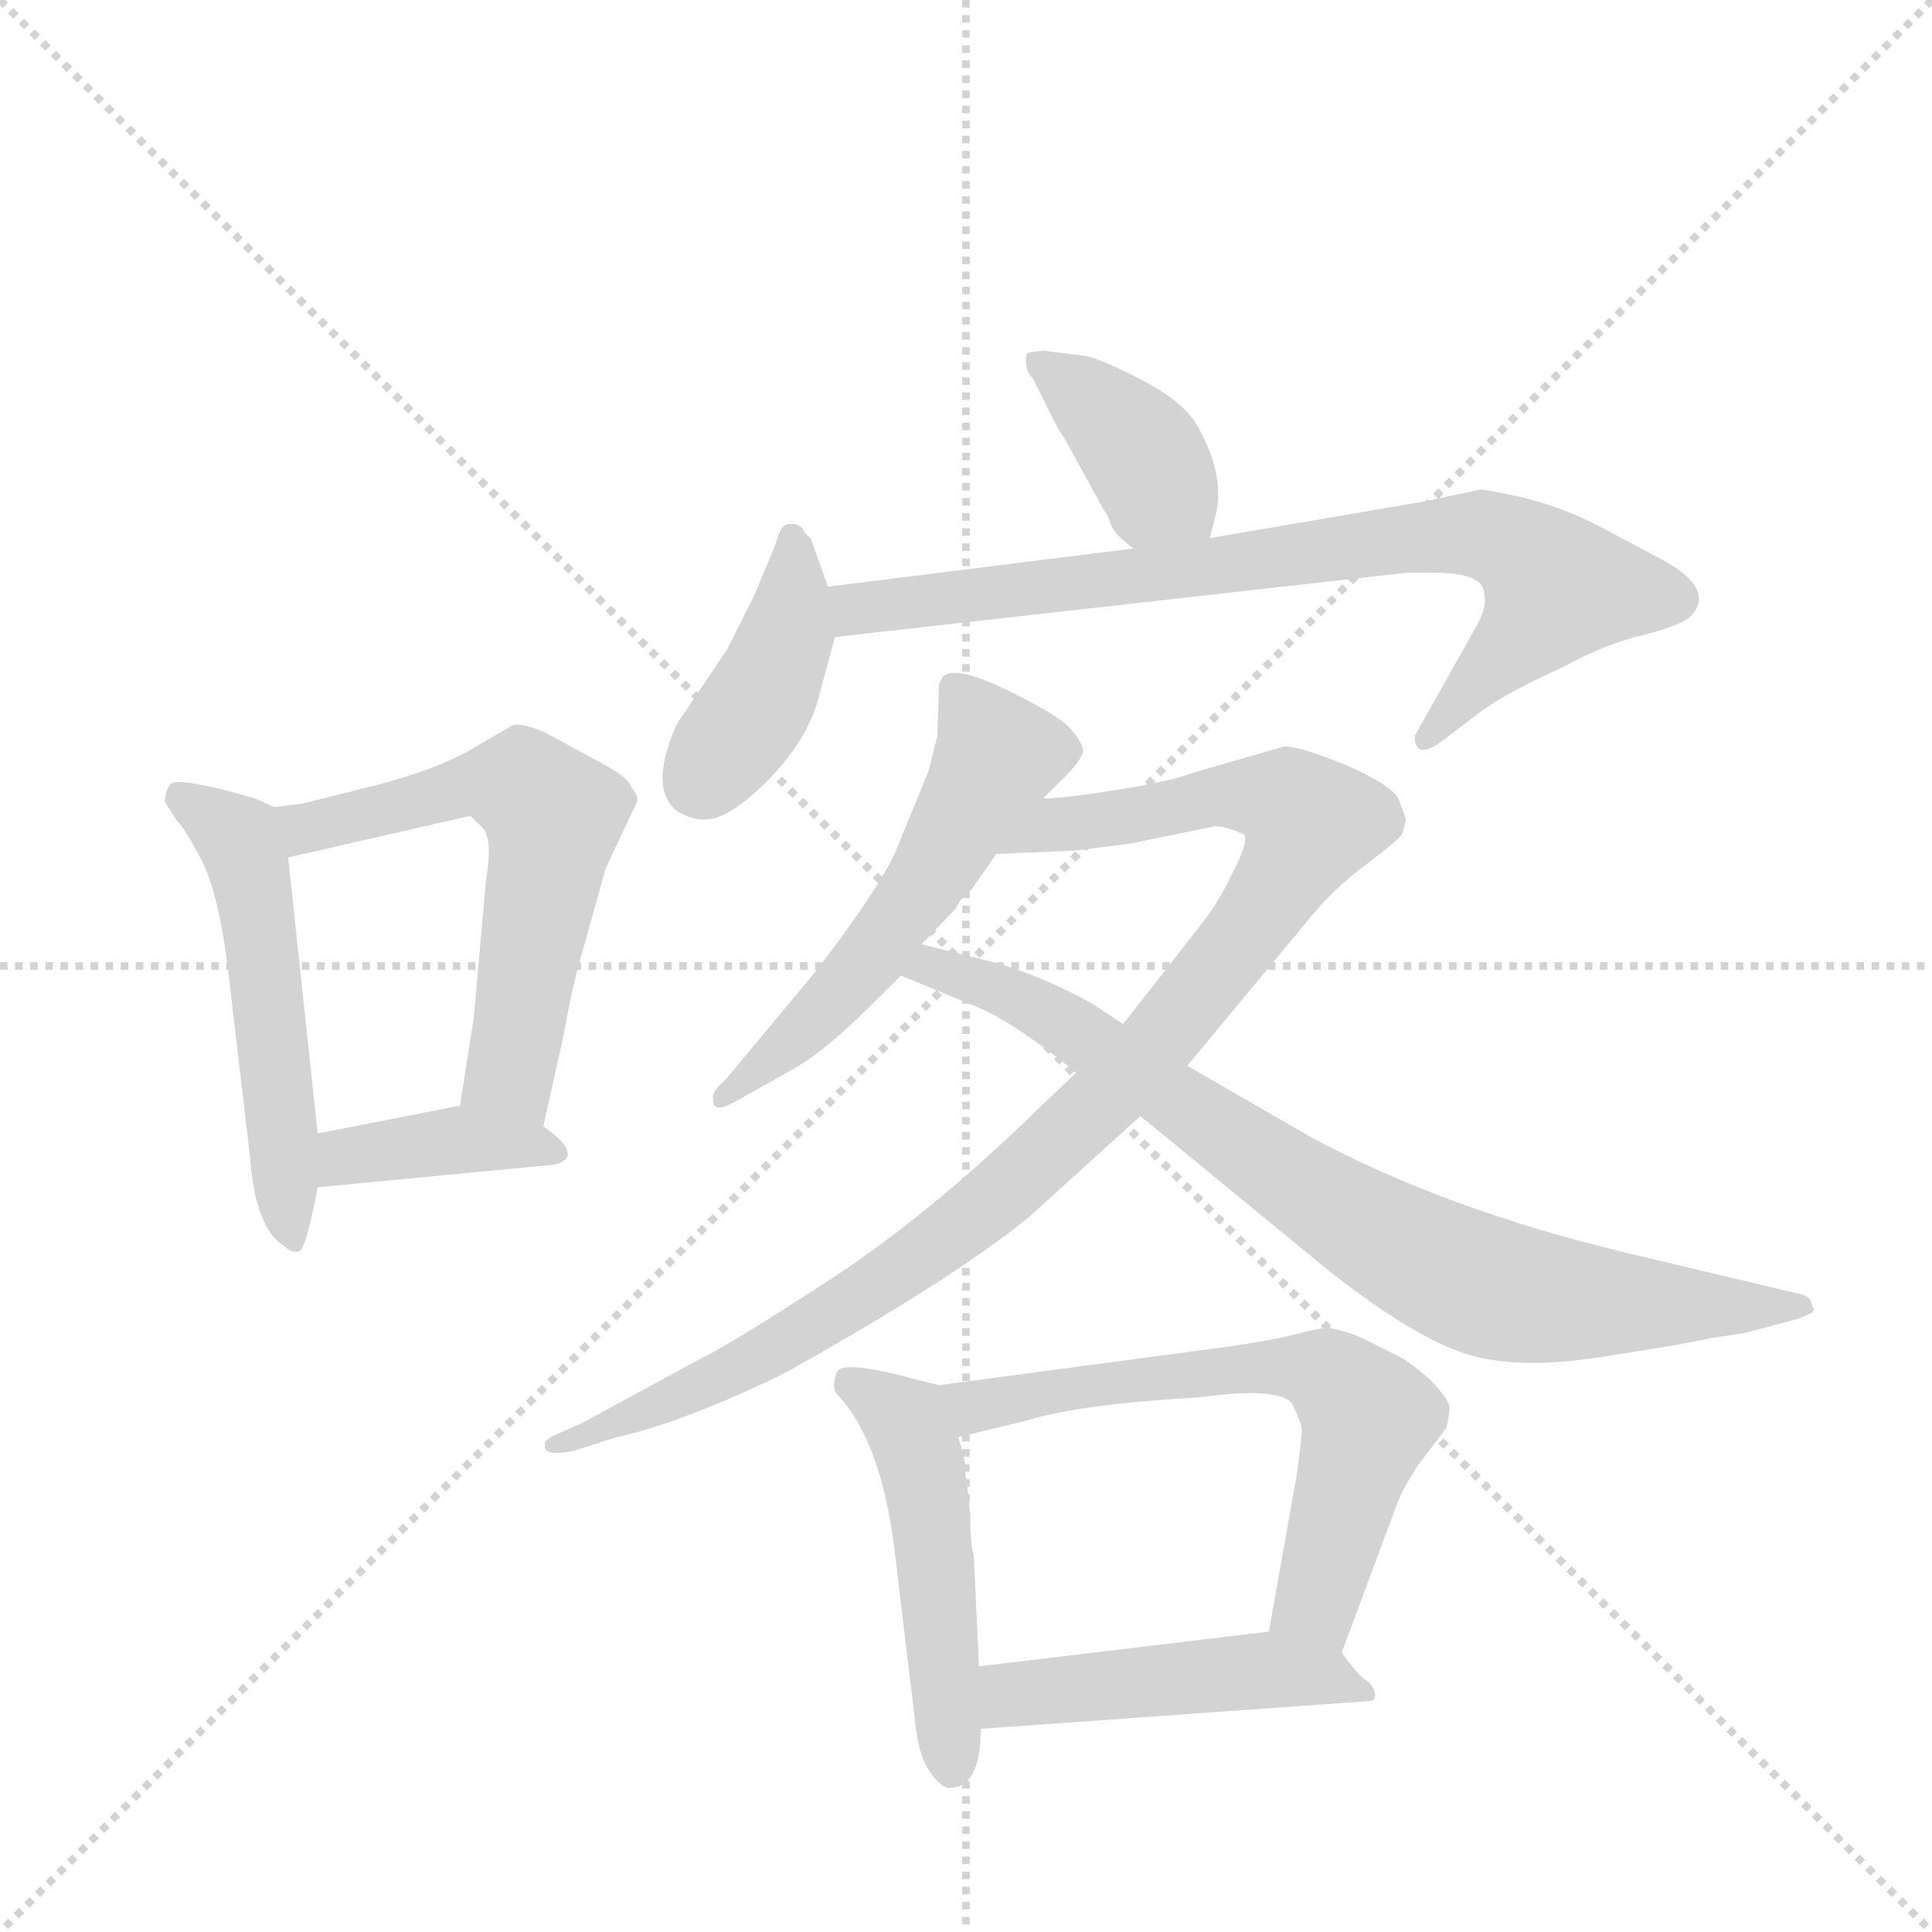 <svg version="1.1" viewBox="0 0 1024 1024" xmlns="http://www.w3.org/2000/svg">
  <g stroke="lightgray" stroke-dasharray="1,1" stroke-width="1" transform="scale(4, 4)">
    <line x1="0" y1="0" x2="256" y2="256"></line>
    <line x1="256" y1="0" x2="0" y2="256"></line>
    <line x1="128" y1="0" x2="128" y2="256"></line>
    <line x1="0" y1="128" x2="256" y2="128"></line>
  </g>
  <g transform="scale(0.92, -0.92) translate(60, -900)">
    <style type="text/css">
      
        @keyframes keyframes0 {
          from {
            stroke: blue;
            stroke-dashoffset: 533;
            stroke-width: 128;
          }
          63% {
            animation-timing-function: step-end;
            stroke: blue;
            stroke-dashoffset: 0;
            stroke-width: 128;
          }
          to {
            stroke: black;
            stroke-width: 1024;
          }
        }
        #make-me-a-hanzi-animation-0 {
          animation: keyframes0 0.684s both;
          animation-delay: 0s;
          animation-timing-function: linear;
        }
      
        @keyframes keyframes1 {
          from {
            stroke: blue;
            stroke-dashoffset: 599;
            stroke-width: 128;
          }
          66% {
            animation-timing-function: step-end;
            stroke: blue;
            stroke-dashoffset: 0;
            stroke-width: 128;
          }
          to {
            stroke: black;
            stroke-width: 1024;
          }
        }
        #make-me-a-hanzi-animation-1 {
          animation: keyframes1 0.737s both;
          animation-delay: 0.684s;
          animation-timing-function: linear;
        }
      
        @keyframes keyframes2 {
          from {
            stroke: blue;
            stroke-dashoffset: 392;
            stroke-width: 128;
          }
          56% {
            animation-timing-function: step-end;
            stroke: blue;
            stroke-dashoffset: 0;
            stroke-width: 128;
          }
          to {
            stroke: black;
            stroke-width: 1024;
          }
        }
        #make-me-a-hanzi-animation-2 {
          animation: keyframes2 0.569s both;
          animation-delay: 1.421s;
          animation-timing-function: linear;
        }
      
        @keyframes keyframes3 {
          from {
            stroke: blue;
            stroke-dashoffset: 389;
            stroke-width: 128;
          }
          56% {
            animation-timing-function: step-end;
            stroke: blue;
            stroke-dashoffset: 0;
            stroke-width: 128;
          }
          to {
            stroke: black;
            stroke-width: 1024;
          }
        }
        #make-me-a-hanzi-animation-3 {
          animation: keyframes3 0.567s both;
          animation-delay: 1.99s;
          animation-timing-function: linear;
        }
      
        @keyframes keyframes4 {
          from {
            stroke: blue;
            stroke-dashoffset: 411;
            stroke-width: 128;
          }
          57% {
            animation-timing-function: step-end;
            stroke: blue;
            stroke-dashoffset: 0;
            stroke-width: 128;
          }
          to {
            stroke: black;
            stroke-width: 1024;
          }
        }
        #make-me-a-hanzi-animation-4 {
          animation: keyframes4 0.584s both;
          animation-delay: 2.557s;
          animation-timing-function: linear;
        }
      
        @keyframes keyframes5 {
          from {
            stroke: blue;
            stroke-dashoffset: 796;
            stroke-width: 128;
          }
          72% {
            animation-timing-function: step-end;
            stroke: blue;
            stroke-dashoffset: 0;
            stroke-width: 128;
          }
          to {
            stroke: black;
            stroke-width: 1024;
          }
        }
        #make-me-a-hanzi-animation-5 {
          animation: keyframes5 0.898s both;
          animation-delay: 3.141s;
          animation-timing-function: linear;
        }
      
        @keyframes keyframes6 {
          from {
            stroke: blue;
            stroke-dashoffset: 556;
            stroke-width: 128;
          }
          64% {
            animation-timing-function: step-end;
            stroke: blue;
            stroke-dashoffset: 0;
            stroke-width: 128;
          }
          to {
            stroke: black;
            stroke-width: 1024;
          }
        }
        #make-me-a-hanzi-animation-6 {
          animation: keyframes6 0.702s both;
          animation-delay: 4.039s;
          animation-timing-function: linear;
        }
      
        @keyframes keyframes7 {
          from {
            stroke: blue;
            stroke-dashoffset: 1016;
            stroke-width: 128;
          }
          77% {
            animation-timing-function: step-end;
            stroke: blue;
            stroke-dashoffset: 0;
            stroke-width: 128;
          }
          to {
            stroke: black;
            stroke-width: 1024;
          }
        }
        #make-me-a-hanzi-animation-7 {
          animation: keyframes7 1.077s both;
          animation-delay: 4.742s;
          animation-timing-function: linear;
        }
      
        @keyframes keyframes8 {
          from {
            stroke: blue;
            stroke-dashoffset: 820;
            stroke-width: 128;
          }
          73% {
            animation-timing-function: step-end;
            stroke: blue;
            stroke-dashoffset: 0;
            stroke-width: 128;
          }
          to {
            stroke: black;
            stroke-width: 1024;
          }
        }
        #make-me-a-hanzi-animation-8 {
          animation: keyframes8 0.917s both;
          animation-delay: 5.818s;
          animation-timing-function: linear;
        }
      
        @keyframes keyframes9 {
          from {
            stroke: blue;
            stroke-dashoffset: 496;
            stroke-width: 128;
          }
          62% {
            animation-timing-function: step-end;
            stroke: blue;
            stroke-dashoffset: 0;
            stroke-width: 128;
          }
          to {
            stroke: black;
            stroke-width: 1024;
          }
        }
        #make-me-a-hanzi-animation-9 {
          animation: keyframes9 0.654s both;
          animation-delay: 6.736s;
          animation-timing-function: linear;
        }
      
        @keyframes keyframes10 {
          from {
            stroke: blue;
            stroke-dashoffset: 642;
            stroke-width: 128;
          }
          68% {
            animation-timing-function: step-end;
            stroke: blue;
            stroke-dashoffset: 0;
            stroke-width: 128;
          }
          to {
            stroke: black;
            stroke-width: 1024;
          }
        }
        #make-me-a-hanzi-animation-10 {
          animation: keyframes10 0.772s both;
          animation-delay: 7.389s;
          animation-timing-function: linear;
        }
      
        @keyframes keyframes11 {
          from {
            stroke: blue;
            stroke-dashoffset: 477;
            stroke-width: 128;
          }
          61% {
            animation-timing-function: step-end;
            stroke: blue;
            stroke-dashoffset: 0;
            stroke-width: 128;
          }
          to {
            stroke: black;
            stroke-width: 1024;
          }
        }
        #make-me-a-hanzi-animation-11 {
          animation: keyframes11 0.638s both;
          animation-delay: 8.162s;
          animation-timing-function: linear;
        }
      
    </style>
    
      <path d="M 98 435 L 87 440 L 69 445 Q 40 452 38 448 Q 35 444 35 438 L 42 427 Q 47 422 53 410 Q 66 390 72 336 L 84 234 Q 87 192 104 182 Q 108 178 112 179 Q 116 179 123 216 L 123 247 L 106 406 C 103 433 103 433 98 435 Z" fill="lightgray"></path>
    
      <path d="M 114 437 L 98 435 C 68 431 77 399 106 406 L 211 430 L 218 423 Q 224 417 220 393 L 213 314 L 205 263 C 200 233 246 222 253 251 L 265 305 Q 270 334 277 357 L 289 400 L 307 438 Q 308 441 304 446 Q 302 452 289 459 L 254 478 Q 240 484 235 482 L 211 468 Q 192 457 158 448 L 114 437 Z" fill="lightgray"></path>
    
      <path d="M 123 216 L 259 229 Q 265 230 267 234 Q 268 241 253 251 C 229 268 229 268 205 263 L 123 247 C 94 241 93 213 123 216 Z" fill="lightgray"></path>
    
      <path d="M 637 590 L 641 606 Q 645 629 629 656 Q 621 669 598 681 Q 575 693 565 695 L 541 698 L 533 697 Q 531 697 531 692 Q 531 686 535 682 L 545 662 Q 551 650 553 648 L 576 606 Q 578 604 580 598 Q 582 592 593 584 C 617 566 630 561 637 590 Z" fill="lightgray"></path>
    
      <path d="M 417 562 L 407 590 Q 404 592 402 596 Q 398 599 395 598 Q 390 599 387 587 L 375 558 L 359 526 L 330 483 Q 313 445 331 432 Q 341 427 347 428 Q 360 428 383 451 Q 405 474 411 496 L 421 533 L 417 562 Z" fill="lightgray"></path>
    
      <path d="M 795 558 Q 797 551 791 540 L 755 476 Q 755 461 772 474 L 793 490 Q 808 501 841 516 Q 865 529 886 534 Q 906 539 913 544 Q 931 561 893 580 L 861 597 Q 842 607 819 613 Q 796 618 793 618 L 760 611 L 637 590 L 593 584 L 417 562 C 387 558 391 530 421 533 L 750 570 L 761 570 Q 795 571 795 558 Z" fill="lightgray"></path>
    
      <path d="M 541 440 L 553 452 Q 563 462 564 467 Q 564 472 556 481 Q 548 489 519 503 Q 490 517 483 510 L 481 506 L 480 476 L 475 456 L 457 412 Q 453 401 436 376 Q 418 350 403 332 L 358 278 Q 349 270 351 267 Q 350 258 363 265 L 395 283 Q 414 293 443 322 L 459 338 L 471 356 L 491 377 Q 492 381 500 388 L 514 408 L 541 440 Z" fill="lightgray"></path>
    
      <path d="M 680 470 L 628 455 Q 615 450 584 445 Q 553 440 541 440 C 511 437 484 407 514 408 L 560 410 L 591 414 L 640 424 Q 647 424 657 419 Q 659 414 650 397 Q 643 382 634 370 L 587 310 L 560 282 L 541 264 Q 479 203 420 164 Q 360 125 345 118 L 275 80 L 259 73 Q 253 70 254 67 Q 253 61 270 64 L 295 72 Q 319 77 355 92 Q 390 107 401 114 Q 490 164 533 199 L 597 257 L 624 286 L 692 368 Q 707 387 727 402 Q 747 417 748 420 L 750 428 L 746 439 Q 743 447 716 459 Q 689 470 680 470 Z" fill="lightgray"></path>
    
      <path d="M 459 338 L 505 319 Q 527 309 560 282 L 597 257 L 703 170 Q 748 134 779 122 Q 809 110 861 118 Q 913 126 925 129 L 945 132 L 975 140 Q 981 142 984 144 Q 986 146 984 147 Q 984 152 979 154 L 878 178 Q 773 203 695 245 L 624 286 L 587 310 L 569 322 Q 536 340 507 347 L 471 356 C 442 363 431 349 459 338 Z" fill="lightgray"></path>
    
      <path d="M 455 10 L 467 -90 Q 469 -112 476 -121 Q 482 -130 487 -130 Q 505 -130 505 -96 L 504 -60 L 501 4 Q 499 10 499 27 L 497 46 Q 496 50 496 55 Q 496 60 492 72 C 483 101 483 101 481 102 L 465 106 Q 424 117 422 109 Q 419 101 422 97 Q 447 71 455 10 Z" fill="lightgray"></path>
    
      <path d="M 713 -52 L 745 34 Q 748 42 757 56 L 773 77 Q 775 83 775 89 Q 775 94 763 106 Q 750 117 745 119 L 723 130 Q 709 135 705 135 Q 700 135 685 131 Q 670 127 631 122 L 481 102 C 451 98 463 65 492 72 L 533 82 Q 562 91 631 95 Q 675 101 684 92 Q 690 80 690 76 Q 690 72 687 50 L 671 -40 C 666 -70 703 -80 713 -52 Z" fill="lightgray"></path>
    
      <path d="M 505 -96 L 729 -80 Q 733 -80 732 -75 Q 731 -71 727 -68 Q 723 -66 713 -52 C 701 -36 701 -36 671 -40 L 504 -60 C 474 -64 475 -98 505 -96 Z" fill="lightgray"></path>
    
    
      <clipPath id="make-me-a-hanzi-clip-0">
        <path d="M 98 435 L 87 440 L 69 445 Q 40 452 38 448 Q 35 444 35 438 L 42 427 Q 47 422 53 410 Q 66 390 72 336 L 84 234 Q 87 192 104 182 Q 108 178 112 179 Q 116 179 123 216 L 123 247 L 106 406 C 103 433 103 433 98 435 Z"></path>
      </clipPath>
      <path clip-path="url(#make-me-a-hanzi-clip-0)" d="M 43 441 L 77 417 L 85 396 L 109 184" fill="none" id="make-me-a-hanzi-animation-0" stroke-dasharray="405 810" stroke-linecap="round"></path>
    
      <clipPath id="make-me-a-hanzi-clip-1">
        <path d="M 114 437 L 98 435 C 68 431 77 399 106 406 L 211 430 L 218 423 Q 224 417 220 393 L 213 314 L 205 263 C 200 233 246 222 253 251 L 265 305 Q 270 334 277 357 L 289 400 L 307 438 Q 308 441 304 446 Q 302 452 289 459 L 254 478 Q 240 484 235 482 L 211 468 Q 192 457 158 448 L 114 437 Z"></path>
      </clipPath>
      <path clip-path="url(#make-me-a-hanzi-clip-1)" d="M 103 429 L 116 423 L 214 449 L 236 448 L 254 436 L 258 422 L 234 282 L 249 259" fill="none" id="make-me-a-hanzi-animation-1" stroke-dasharray="471 942" stroke-linecap="round"></path>
    
      <clipPath id="make-me-a-hanzi-clip-2">
        <path d="M 123 216 L 259 229 Q 265 230 267 234 Q 268 241 253 251 C 229 268 229 268 205 263 L 123 247 C 94 241 93 213 123 216 Z"></path>
      </clipPath>
      <path clip-path="url(#make-me-a-hanzi-clip-2)" d="M 130 224 L 139 234 L 202 243 L 260 236" fill="none" id="make-me-a-hanzi-animation-2" stroke-dasharray="264 528" stroke-linecap="round"></path>
    
      <clipPath id="make-me-a-hanzi-clip-3">
        <path d="M 637 590 L 641 606 Q 645 629 629 656 Q 621 669 598 681 Q 575 693 565 695 L 541 698 L 533 697 Q 531 697 531 692 Q 531 686 535 682 L 545 662 Q 551 650 553 648 L 576 606 Q 578 604 580 598 Q 582 592 593 584 C 617 566 630 561 637 590 Z"></path>
      </clipPath>
      <path clip-path="url(#make-me-a-hanzi-clip-3)" d="M 538 692 L 589 650 L 629 596" fill="none" id="make-me-a-hanzi-animation-3" stroke-dasharray="261 522" stroke-linecap="round"></path>
    
      <clipPath id="make-me-a-hanzi-clip-4">
        <path d="M 417 562 L 407 590 Q 404 592 402 596 Q 398 599 395 598 Q 390 599 387 587 L 375 558 L 359 526 L 330 483 Q 313 445 331 432 Q 341 427 347 428 Q 360 428 383 451 Q 405 474 411 496 L 421 533 L 417 562 Z"></path>
      </clipPath>
      <path clip-path="url(#make-me-a-hanzi-clip-4)" d="M 396 589 L 394 534 L 371 486 L 343 449" fill="none" id="make-me-a-hanzi-animation-4" stroke-dasharray="283 566" stroke-linecap="round"></path>
    
      <clipPath id="make-me-a-hanzi-clip-5">
        <path d="M 795 558 Q 797 551 791 540 L 755 476 Q 755 461 772 474 L 793 490 Q 808 501 841 516 Q 865 529 886 534 Q 906 539 913 544 Q 931 561 893 580 L 861 597 Q 842 607 819 613 Q 796 618 793 618 L 760 611 L 637 590 L 593 584 L 417 562 C 387 558 391 530 421 533 L 750 570 L 761 570 Q 795 571 795 558 Z"></path>
      </clipPath>
      <path clip-path="url(#make-me-a-hanzi-clip-5)" d="M 425 556 L 434 549 L 459 551 L 756 590 L 805 589 L 837 562 L 764 475" fill="none" id="make-me-a-hanzi-animation-5" stroke-dasharray="668 1336" stroke-linecap="round"></path>
    
      <clipPath id="make-me-a-hanzi-clip-6">
        <path d="M 541 440 L 553 452 Q 563 462 564 467 Q 564 472 556 481 Q 548 489 519 503 Q 490 517 483 510 L 481 506 L 480 476 L 475 456 L 457 412 Q 453 401 436 376 Q 418 350 403 332 L 358 278 Q 349 270 351 267 Q 350 258 363 265 L 395 283 Q 414 293 443 322 L 459 338 L 471 356 L 491 377 Q 492 381 500 388 L 514 408 L 541 440 Z"></path>
      </clipPath>
      <path clip-path="url(#make-me-a-hanzi-clip-6)" d="M 489 505 L 513 470 L 511 456 L 477 397 L 434 339 L 358 270" fill="none" id="make-me-a-hanzi-animation-6" stroke-dasharray="428 856" stroke-linecap="round"></path>
    
      <clipPath id="make-me-a-hanzi-clip-7">
        <path d="M 680 470 L 628 455 Q 615 450 584 445 Q 553 440 541 440 C 511 437 484 407 514 408 L 560 410 L 591 414 L 640 424 Q 647 424 657 419 Q 659 414 650 397 Q 643 382 634 370 L 587 310 L 560 282 L 541 264 Q 479 203 420 164 Q 360 125 345 118 L 275 80 L 259 73 Q 253 70 254 67 Q 253 61 270 64 L 295 72 Q 319 77 355 92 Q 390 107 401 114 Q 490 164 533 199 L 597 257 L 624 286 L 692 368 Q 707 387 727 402 Q 747 417 748 420 L 750 428 L 746 439 Q 743 447 716 459 Q 689 470 680 470 Z"></path>
      </clipPath>
      <path clip-path="url(#make-me-a-hanzi-clip-7)" d="M 522 411 L 547 425 L 639 441 L 681 439 L 695 426 L 684 401 L 622 317 L 586 276 L 507 204 L 382 121 L 259 68" fill="none" id="make-me-a-hanzi-animation-7" stroke-dasharray="888 1776" stroke-linecap="round"></path>
    
      <clipPath id="make-me-a-hanzi-clip-8">
        <path d="M 459 338 L 505 319 Q 527 309 560 282 L 597 257 L 703 170 Q 748 134 779 122 Q 809 110 861 118 Q 913 126 925 129 L 945 132 L 975 140 Q 981 142 984 144 Q 986 146 984 147 Q 984 152 979 154 L 878 178 Q 773 203 695 245 L 624 286 L 587 310 L 569 322 Q 536 340 507 347 L 471 356 C 442 363 431 349 459 338 Z"></path>
      </clipPath>
      <path clip-path="url(#make-me-a-hanzi-clip-8)" d="M 466 340 L 486 341 L 543 317 L 730 190 L 790 161 L 834 151 L 978 146" fill="none" id="make-me-a-hanzi-animation-8" stroke-dasharray="692 1384" stroke-linecap="round"></path>
    
      <clipPath id="make-me-a-hanzi-clip-9">
        <path d="M 455 10 L 467 -90 Q 469 -112 476 -121 Q 482 -130 487 -130 Q 505 -130 505 -96 L 504 -60 L 501 4 Q 499 10 499 27 L 497 46 Q 496 50 496 55 Q 496 60 492 72 C 483 101 483 101 481 102 L 465 106 Q 424 117 422 109 Q 419 101 422 97 Q 447 71 455 10 Z"></path>
      </clipPath>
      <path clip-path="url(#make-me-a-hanzi-clip-9)" d="M 429 103 L 450 92 L 470 60 L 488 -118" fill="none" id="make-me-a-hanzi-animation-9" stroke-dasharray="368 736" stroke-linecap="round"></path>
    
      <clipPath id="make-me-a-hanzi-clip-10">
        <path d="M 713 -52 L 745 34 Q 748 42 757 56 L 773 77 Q 775 83 775 89 Q 775 94 763 106 Q 750 117 745 119 L 723 130 Q 709 135 705 135 Q 700 135 685 131 Q 670 127 631 122 L 481 102 C 451 98 463 65 492 72 L 533 82 Q 562 91 631 95 Q 675 101 684 92 Q 690 80 690 76 Q 690 72 687 50 L 671 -40 C 666 -70 703 -80 713 -52 Z"></path>
      </clipPath>
      <path clip-path="url(#make-me-a-hanzi-clip-10)" d="M 489 97 L 501 90 L 659 112 L 709 106 L 729 83 L 698 -24 L 708 -42" fill="none" id="make-me-a-hanzi-animation-10" stroke-dasharray="514 1028" stroke-linecap="round"></path>
    
      <clipPath id="make-me-a-hanzi-clip-11">
        <path d="M 505 -96 L 729 -80 Q 733 -80 732 -75 Q 731 -71 727 -68 Q 723 -66 713 -52 C 701 -36 701 -36 671 -40 L 504 -60 C 474 -64 475 -98 505 -96 Z"></path>
      </clipPath>
      <path clip-path="url(#make-me-a-hanzi-clip-11)" d="M 512 -90 L 526 -76 L 651 -63 L 702 -65 L 725 -74" fill="none" id="make-me-a-hanzi-animation-11" stroke-dasharray="349 698" stroke-linecap="round"></path>
    
  </g>
</svg>